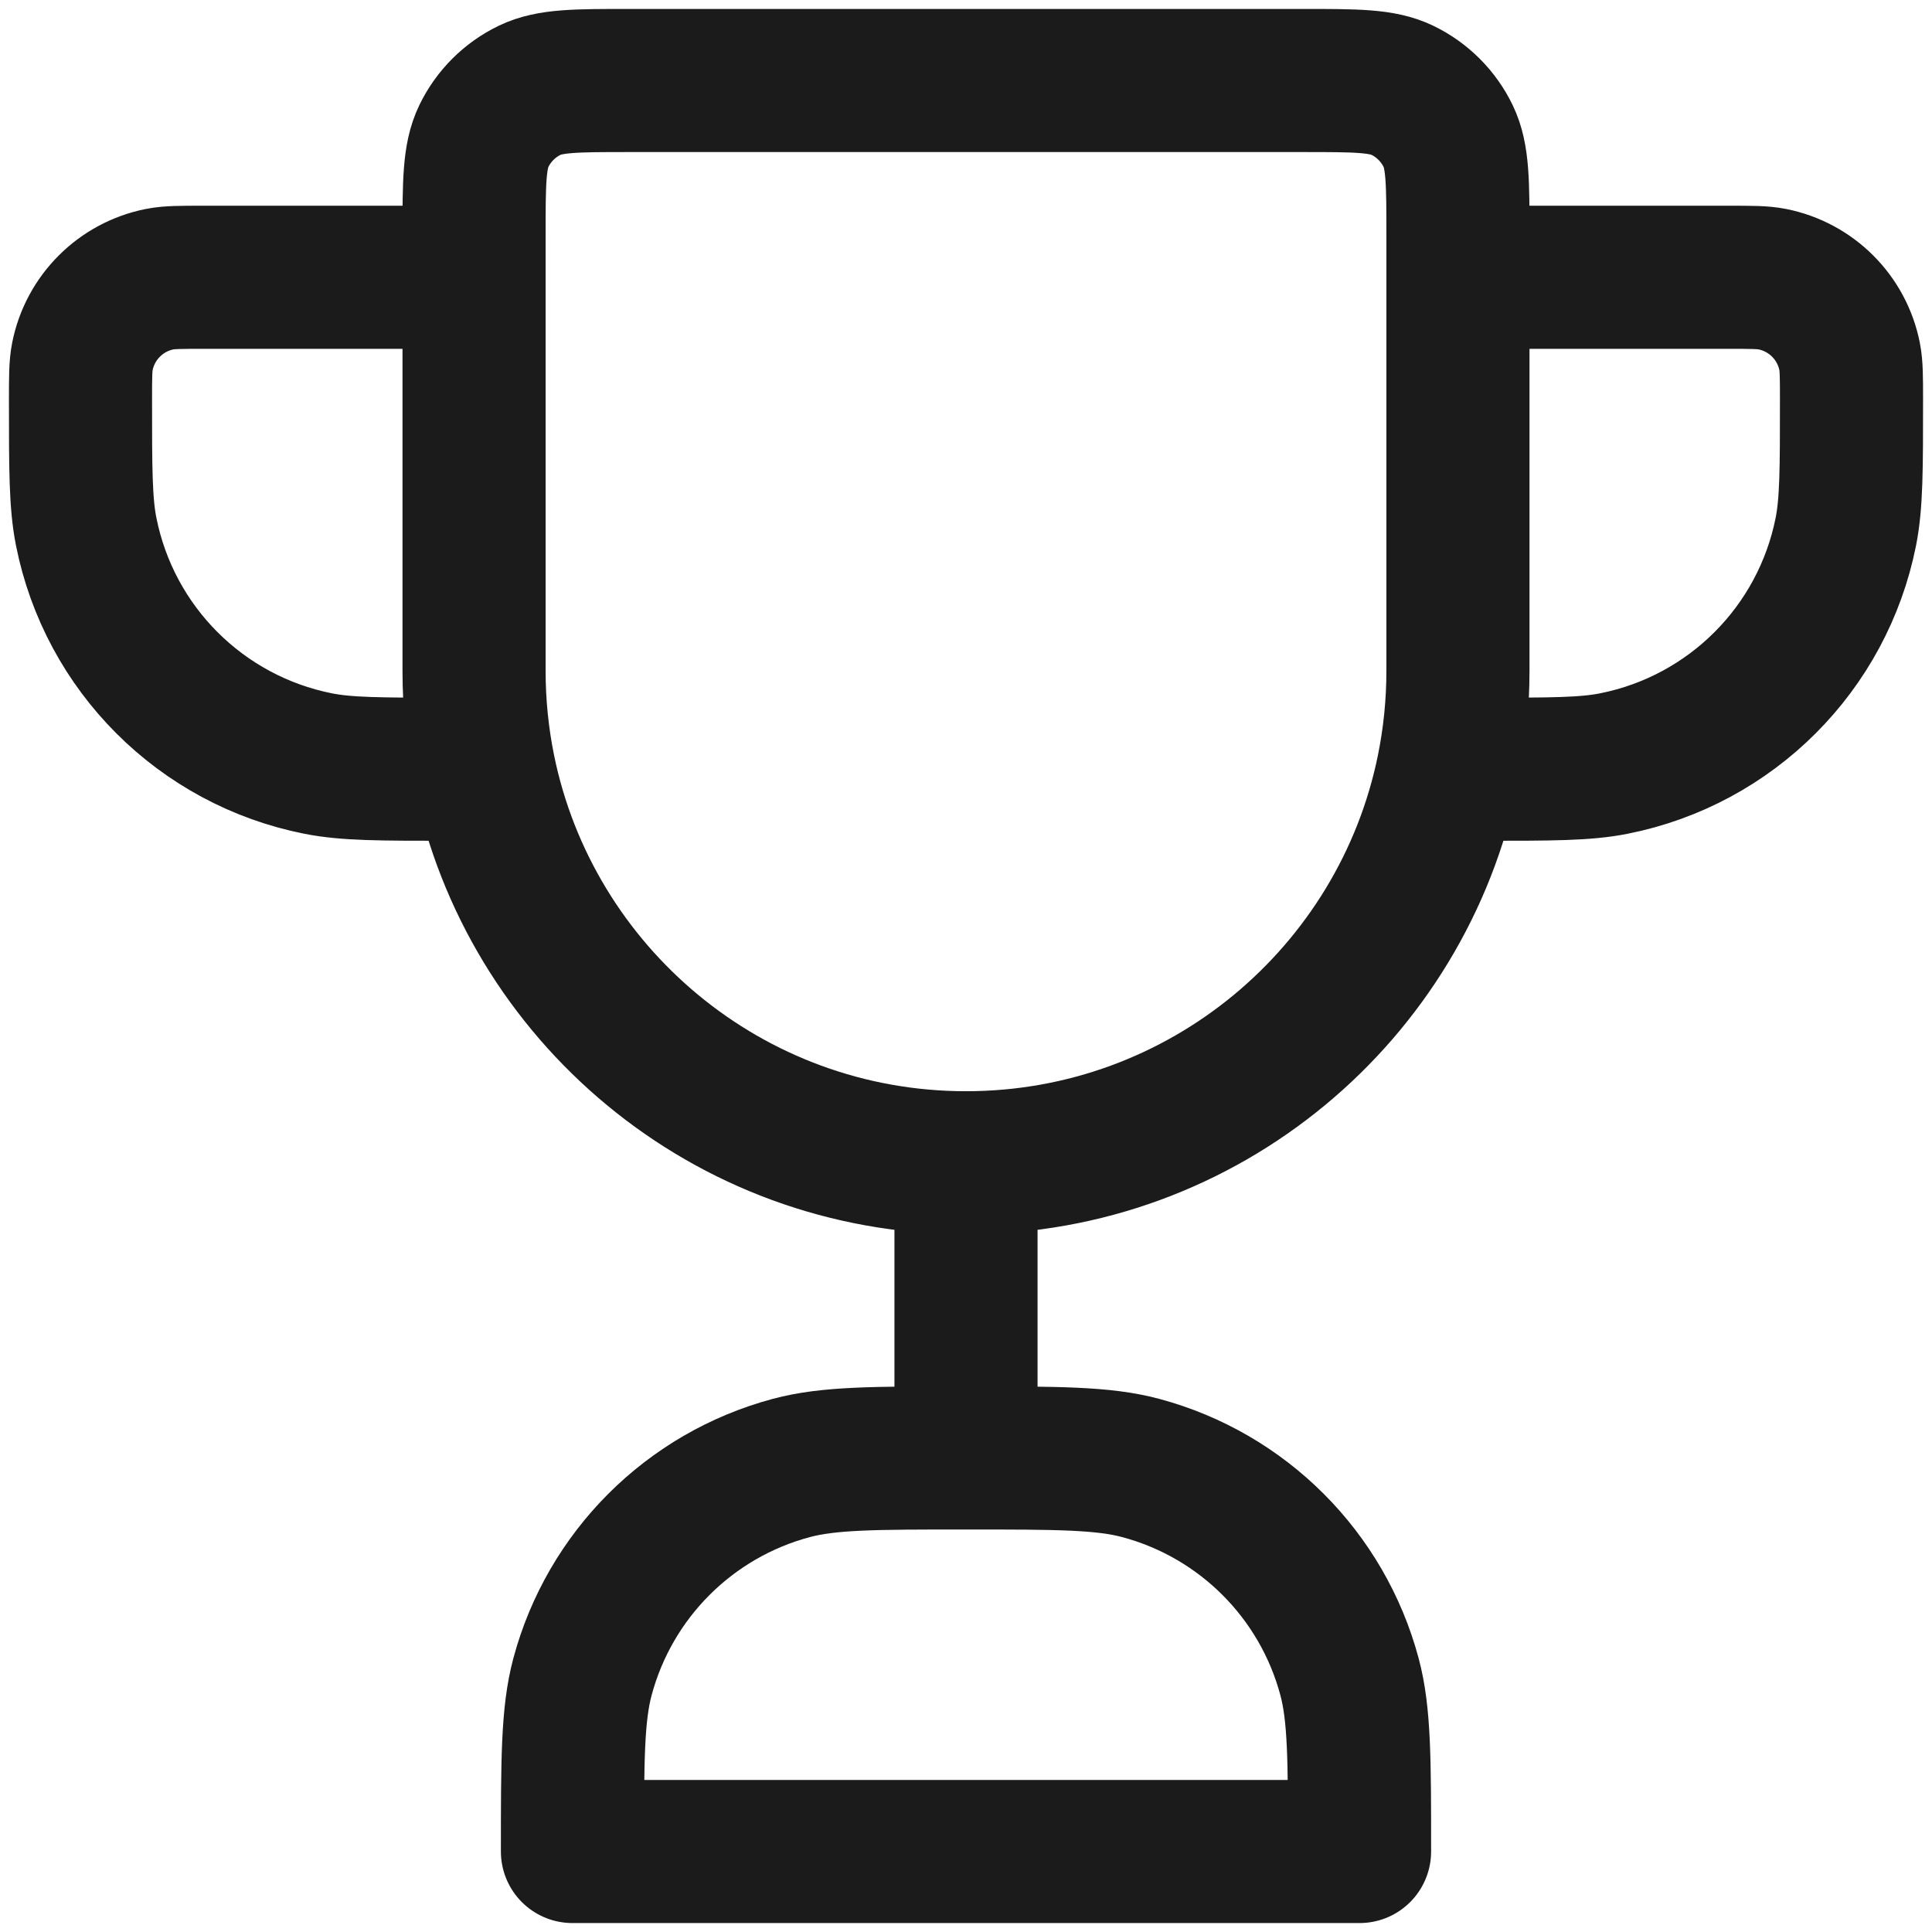 <svg width="54" height="54" viewBox="0 0 54 54" fill="none" xmlns="http://www.w3.org/2000/svg">
<path d="M27 32.5V40.75M27 32.5C20.348 32.5 14.799 27.776 13.525 21.5M27 32.5C33.652 32.5 39.201 27.776 40.475 21.5M27 40.75C29.557 40.75 30.836 40.75 31.885 41.031C34.732 41.794 36.956 44.018 37.719 46.865C38 47.914 38 49.193 38 51.75H16C16 49.193 16 47.914 16.281 46.865C17.044 44.018 19.268 41.794 22.115 41.031C23.164 40.75 24.443 40.75 27 40.75ZM13.525 21.5H13.25H12.562C10.646 21.5 9.687 21.5 8.89 21.341C5.618 20.691 3.059 18.132 2.409 14.86C2.25 14.063 2.25 13.104 2.25 11.188C2.25 10.549 2.25 10.229 2.303 9.963C2.52 8.873 3.373 8.02 4.463 7.803C4.729 7.75 5.049 7.75 5.688 7.75H13.25M13.525 21.5C13.345 20.611 13.25 19.692 13.25 18.75V6.571C13.25 5.105 13.25 4.372 13.522 3.807C13.793 3.246 14.245 2.793 14.807 2.522C15.372 2.25 16.105 2.25 17.571 2.25H36.429C37.895 2.25 38.628 2.25 39.193 2.522C39.755 2.793 40.207 3.246 40.478 3.807C40.75 4.372 40.75 5.105 40.75 6.571V18.75C40.75 19.692 40.655 20.611 40.475 21.5M40.475 21.5H40.75H41.438C43.354 21.5 44.313 21.5 45.109 21.341C48.382 20.691 50.941 18.132 51.592 14.86C51.75 14.063 51.75 13.104 51.75 11.188C51.75 10.549 51.75 10.229 51.697 9.963C51.48 8.873 50.627 8.02 49.536 7.803C49.271 7.75 48.951 7.75 48.312 7.75H40.75" stroke="#1B1B1B" stroke-width="4" stroke-linecap="round" stroke-linejoin="round"/>
</svg>
